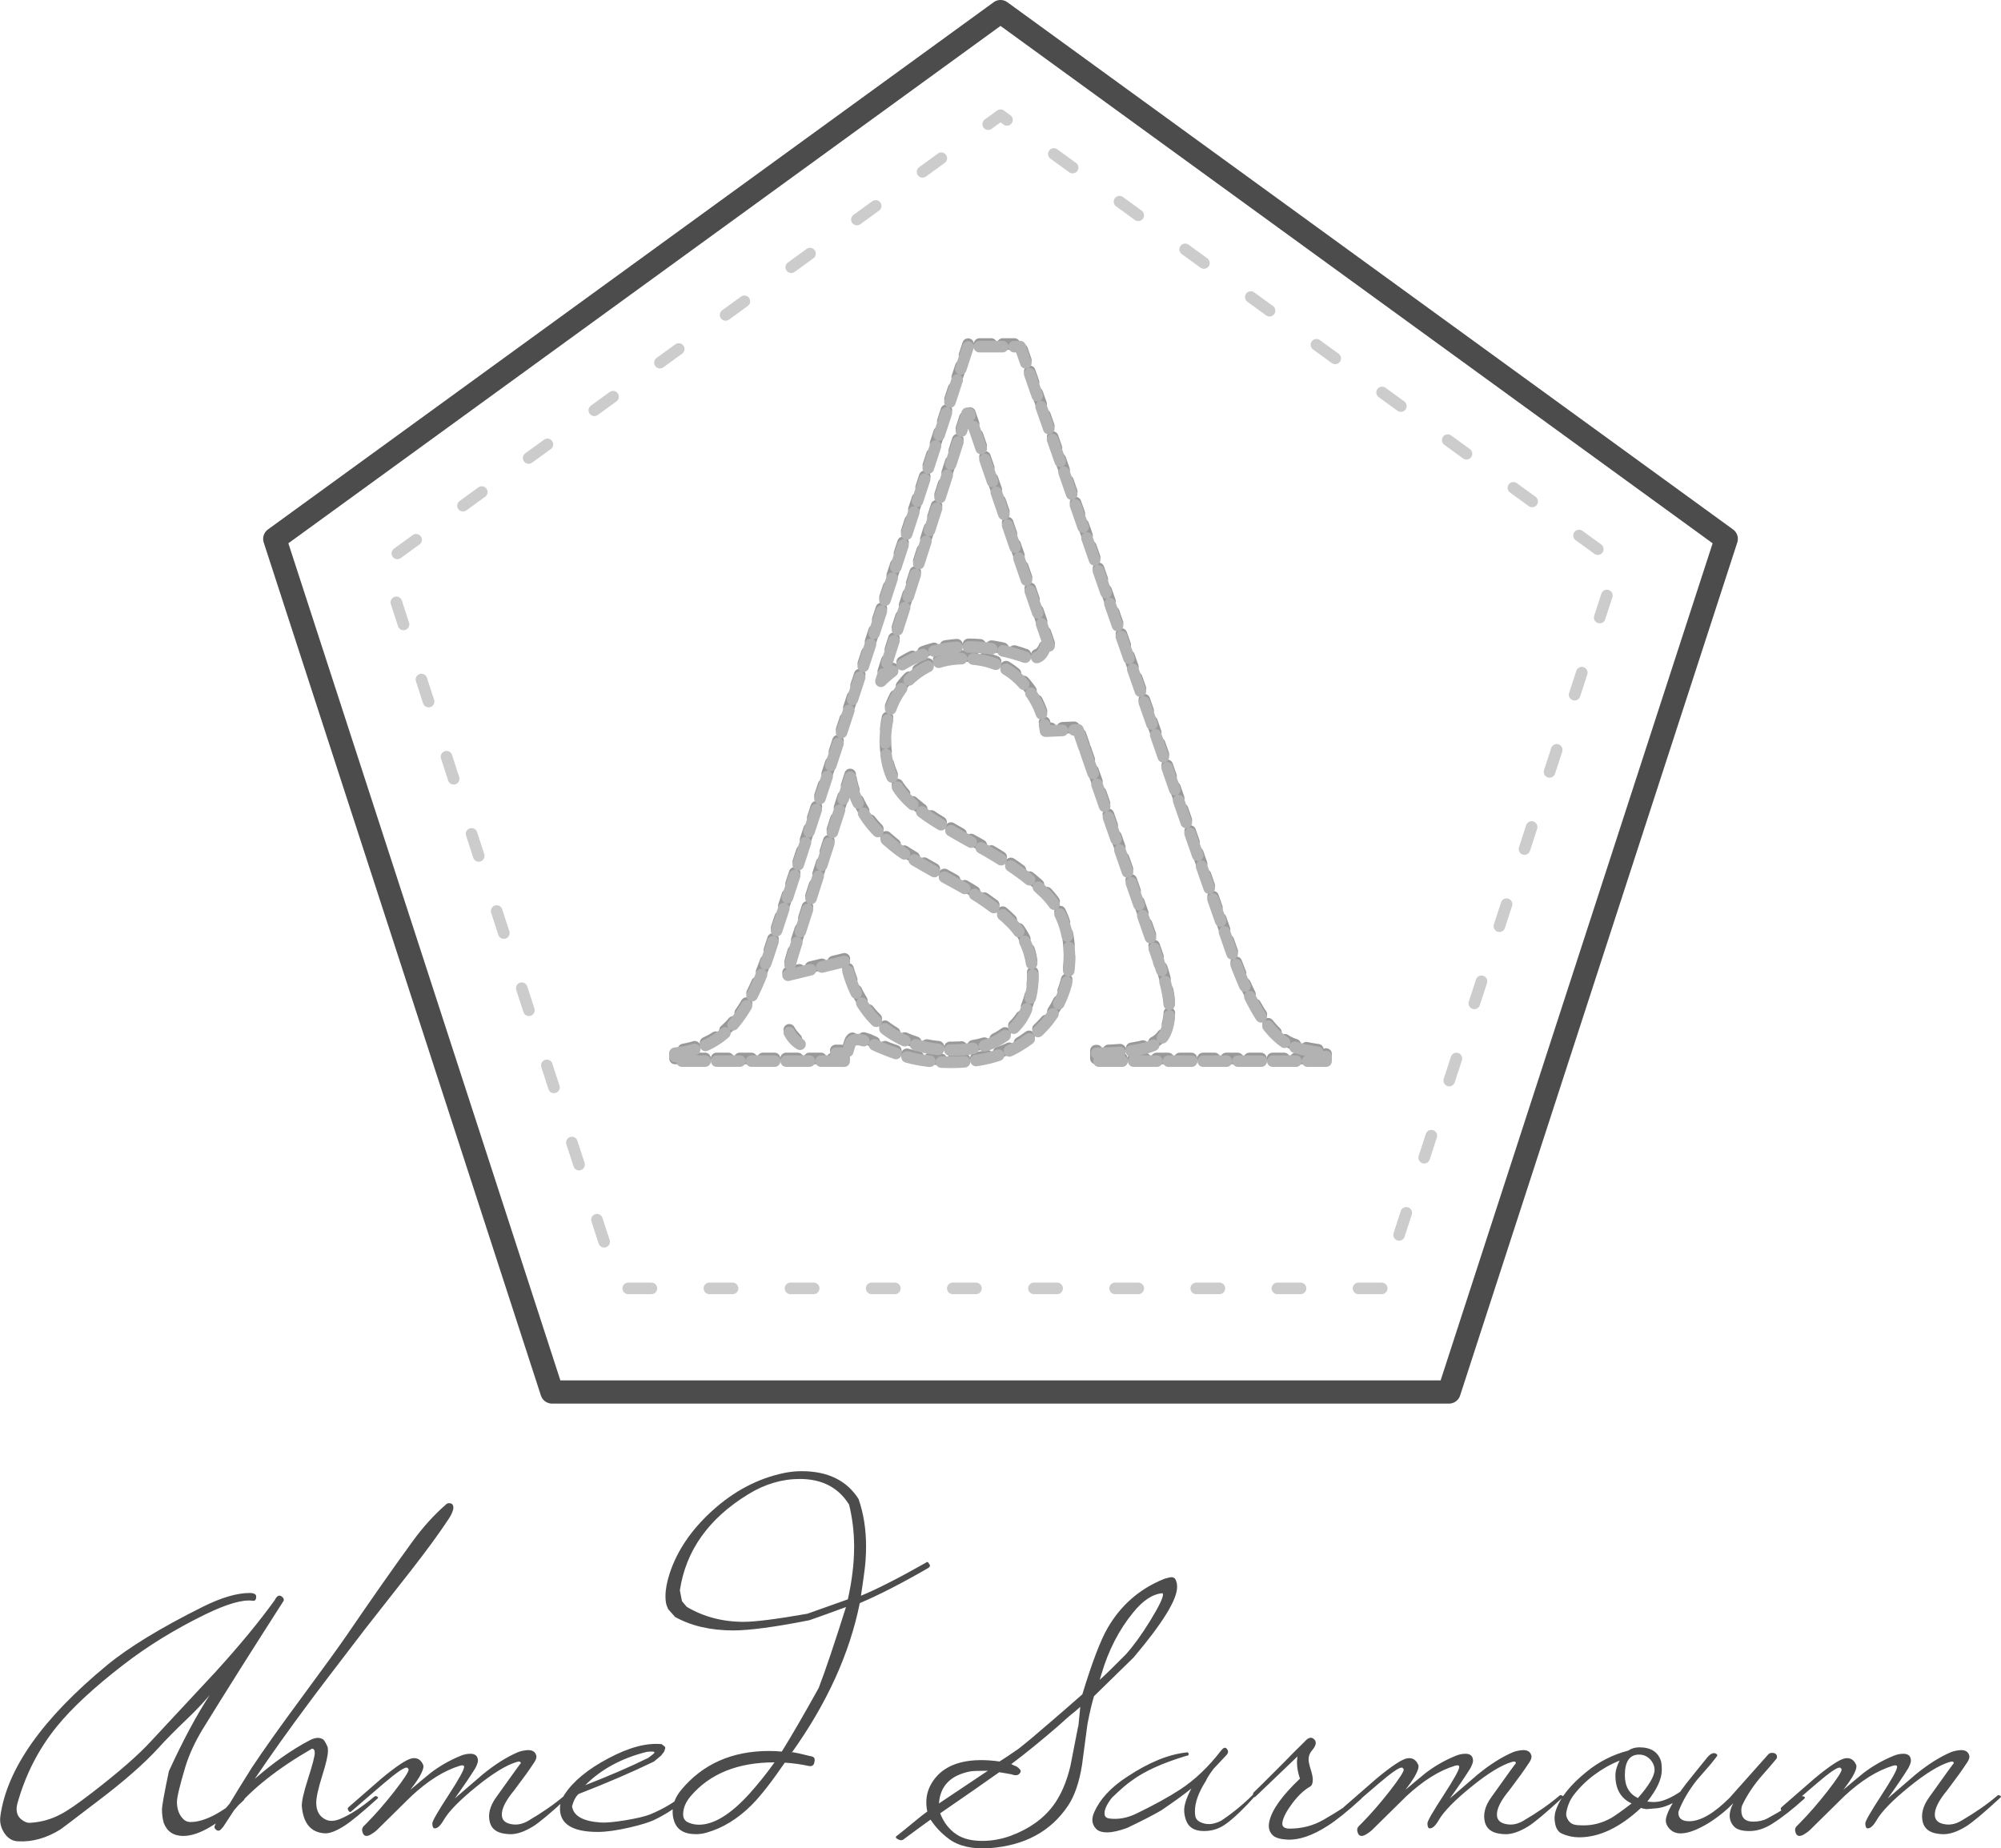 <?xml version="1.0" encoding="UTF-8"?>
<!DOCTYPE svg PUBLIC "-//W3C//DTD SVG 1.1//EN" "http://www.w3.org/Graphics/SVG/1.1/DTD/svg11.dtd">
<!-- Creator: CorelDRAW 2020 (64-Bit) -->
<svg xmlns="http://www.w3.org/2000/svg" xml:space="preserve" width="5.026cm" height="4.643cm" version="1.1" style="shape-rendering:geometricPrecision; text-rendering:geometricPrecision; image-rendering:optimizeQuality; fill-rule:evenodd; clip-rule:evenodd"
viewBox="0 0 597.85 552.33"
 xmlns:xlink="http://www.w3.org/1999/xlink"
 xmlns:xodm="http://www.corel.com/coreldraw/odm/2003">
 <defs>
  <style type="text/css">
   <![CDATA[
    .str0 {stroke:#4C4C4C;stroke-width:6.93;stroke-linecap:round;stroke-linejoin:round;stroke-miterlimit:22.926}
    .str1 {stroke:#CCCCCC;stroke-width:3.46;stroke-linecap:round;stroke-linejoin:round;stroke-miterlimit:22.926;stroke-dasharray:6.927 17.319}
    .str3 {stroke:#B2B2B2;stroke-width:3.46;stroke-linecap:round;stroke-linejoin:round;stroke-miterlimit:22.926;stroke-dasharray:6.927 3.464}
    .str2 {stroke:#999999;stroke-width:3.46;stroke-linecap:round;stroke-linejoin:round;stroke-miterlimit:22.926;stroke-dasharray:3.464 3.464}
    .fil0 {fill:none}
    .fil1 {fill:none;fill-rule:nonzero}
    .fil2 {fill:#4C4C4C;fill-rule:nonzero}
   ]]>
  </style>
 </defs>
 <g id="Plan_x0020_1">
  <g id="_1815467636720">
   <polygon class="fil0 str0" points="432.95,415.95 298.93,415.95 164.9,415.95 123.49,288.48 82.07,161.02 190.5,82.24 298.93,3.46 407.35,82.24 515.78,161.02 474.36,288.48 "/>
   <polygon class="fil0 str1" points="412.83,384.99 298.93,384.99 185.02,384.99 149.82,276.66 114.62,168.33 206.78,101.38 298.93,34.43 391.07,101.38 483.23,168.33 448.03,276.66 "/>
   <path class="fil1 str2" d="M323.95 222.72l-1.87 -5.44 -9.69 0.41c-0.74,-5.77 -3.29,-10.82 -7.56,-15.16 -4.28,-4.33 -9.94,-6.52 -16.95,-6.52 -4.59,0 -8.65,1.08 -12.21,3.23 -3.56,2.15 -6.3,5.11 -8.26,8.81 -1.93,3.73 -2.9,8.01 -2.9,12.78 0,3.73 0.58,7.04 1.74,9.91 1.16,2.9 2.87,5.44 5.14,7.65 2.27,2.21 4.94,4.28 8.01,6.19 3.07,1.93 7.21,4.33 12.46,7.24 8.73,4.8 15.52,9.58 20.38,14.36 4.86,4.78 7.29,11.32 7.29,19.64 0,5.05 -1.3,9.97 -3.92,14.69 -2.62,4.69 -6.57,8.59 -11.85,11.6 -5.3,3.01 -11.85,4.53 -19.66,4.53 -4.92,0 -9.26,-0.52 -13.04,-1.58 -3.78,-1.05 -7.59,-2.54 -11.49,-4.42 -1.63,-0.55 -2.73,-0.8 -3.31,-0.8 -1.13,0 -1.88,0.39 -2.24,1.22 -0.33,0.8 -0.83,2.54 -1.41,5.25l-1.38 0 0 -0.03 -49.56 0 0 -2.34c7.04,-0.69 12.71,-3.37 16.96,-8.07 4.25,-4.74 7.97,-11.93 11.09,-21.55l59.53 -181.53 15.55 0 63.05 180.65c3.33,9.39 6.5,16.13 9.44,20.34 2.98,4.2 5.82,6.84 8.55,7.97 2.69,1.07 6.16,1.81 10.36,2.2l0 2.34 -68.77 0 0 -2.34c7.04,0 12.47,-0.69 16.28,-2.01 3.81,-1.32 5.72,-4.98 5.72,-10.9 0,-3.22 -0.88,-7.58 -2.69,-13 -0.39,-0.78 -0.59,-1.32 -0.59,-1.71l-22.19 -63.59zm-10.5 -30.52l-23.91 -69.48 -0.59 0 -25.75 80.07c2.15,-2.13 4.62,-4.01 7.42,-5.62 5.44,-3.09 11.62,-4.64 18.53,-4.64 5.22,0 10.61,0.89 16.1,2.68 0.86,0.42 2.02,0.63 3.48,0.63 1.79,0 2.98,-1.21 3.64,-3.64l1.06 0zm-59.44 39.22l-16.37 50.73c-1.01,3.1 -1.8,5.95 -2.38,8.52l17.34 -4.23c1.93,8.75 5.72,15.35 11.32,19.83 5.61,4.48 12.43,6.71 20.46,6.71 6.05,0 10.88,-1.13 14.52,-3.39 3.65,-2.27 6.16,-5.03 7.57,-8.26 1.41,-3.23 2.1,-6.46 2.1,-9.69 0,-6.71 -2.04,-12.15 -6.1,-16.4 -4.09,-4.23 -10.27,-8.56 -18.56,-12.98 -5.72,-3.12 -9.97,-5.55 -12.7,-7.26 -2.76,-1.74 -5.55,-3.98 -8.36,-6.74 -2.84,-2.74 -5.11,-5.99 -6.77,-9.75 -0.98,-2.17 -1.67,-4.53 -2.07,-7.09zm-18.2 76.31c0.71,1.4 1.65,2.49 2.81,3.26l0.4 0.25c-1.31,-0.89 -2.39,-2.05 -3.21,-3.52zm13.9 6.17l1.52 0.02 0 -0.03 -1.52 0z"/>
   <path class="fil2" d="M84.57 478.59c-8.89,13.87 -16.91,26.55 -24.01,38.08 -2.33,3.83 -4.06,7.6 -5.2,11.29 -1.68,5.62 -2.51,9.12 -2.51,10.48 0,2.26 0.7,4.03 2.06,5.29 0.54,0.47 1.19,0.72 1.97,0.72 4.01,0 8.98,-2.51 14.97,-7.53 0.11,-0.07 0.25,-0.11 0.36,-0.18 0.18,0.07 0.34,0.11 0.45,0.18 0.54,0.25 0.56,0.61 0.09,1.07 -7.35,7.08 -13.35,10.62 -18.01,10.62 -2.86,0 -4.81,-1.28 -5.82,-3.85 -0.36,-1.26 -0.54,-2.6 -0.54,-4.04 0,-1.12 0.69,-4.95 2.06,-11.45 4.23,-9.25 8.31,-16.82 12.19,-22.74 -1.91,2.26 -4.21,4.7 -6.9,7.26 -3.34,3.18 -6.16,6.03 -8.42,8.54 -4.19,4.59 -10.21,9.9 -18.1,15.86 -7.28,5.58 -11,8.38 -11.11,8.44 -4.19,2.62 -8.44,3.83 -12.81,3.58 -1.61,-0.07 -2.93,-0.87 -3.99,-2.42 -1.05,-1.57 -1.46,-3.27 -1.21,-5.11 1.97,-14.14 12.57,-29.15 31.81,-45.05 6.52,-5.38 16.06,-11.2 28.68,-17.5 5.56,-2.76 10.21,-4.12 13.98,-4.12 1.32,0 1.97,0.36 1.97,1.07 0,0.96 -0.36,1.37 -1.07,1.25 -2.94,-0.42 -7.62,0.92 -14.07,4.04 -9.07,4.43 -17.29,9.47 -24.64,15.16 -8.71,6.74 -15.3,12.84 -19.71,18.28 -5.56,6.81 -9.52,14.58 -11.92,23.32 -0.11,0.47 -0.18,0.94 -0.18,1.43 0,1.32 0.47,2.35 1.39,3.09 0.92,0.74 1.81,1.1 2.65,1.03 3.29,-0.18 6.36,-1.05 9.23,-2.6 1.97,-1.01 5.04,-3.13 9.23,-6.36 8,-6.16 13.89,-11.29 17.65,-15.41 6.45,-6.92 12.88,-13.82 19.27,-20.7 7.24,-7.95 13.15,-15.12 17.74,-21.51 0.54,-1.14 1.16,-1.52 1.88,-1.17 0.79,0.54 0.99,1.08 0.63,1.61zm50.85 -27.73c-0.18,0.9 -0.63,1.88 -1.34,2.96 -2.87,4.37 -6.7,9.59 -11.47,15.7 -4.59,5.85 -9.16,11.67 -13.71,17.47 -9.07,11.83 -14.77,19.31 -17.03,22.4 -5.49,7.37 -10.75,14.74 -15.77,22.16 5.56,-4.84 11,-8.67 16.31,-11.47 1.68,-0.89 3.02,-1.01 4.04,-0.36 0.36,0.18 0.83,0.96 1.43,2.33 0.07,0.36 0.09,0.74 0.09,1.17 0,1.32 -0.58,3.83 -1.75,7.53 -1.16,3.7 -1.75,6.36 -1.75,7.97 0,2.44 0.96,4.12 2.87,5.02 1.19,0.54 2.6,0.47 4.21,-0.18 3.05,-1.25 6.47,-3.49 10.3,-6.72 0.25,-0.18 0.52,-0.18 0.81,0 0.36,0.18 0.38,0.38 0.09,0.63 -4.55,4.1 -7.82,6.81 -9.86,8.11 -2.51,1.61 -4.5,2.36 -6,2.24 -4.01,-0.29 -6.25,-2.95 -6.72,-7.95 -0.11,-1.39 0.49,-4.14 1.84,-8.33 1.34,-4.17 2.02,-6.76 2.02,-7.77 0,-0.78 -0.27,-1.19 -0.81,-1.25 -10.15,5.85 -17.92,11.98 -23.3,18.41 -1.43,2.15 -2.51,3.79 -3.23,4.93l-0.63 0.72c-0.47,0.54 -0.98,0.61 -1.52,0.18 -0.47,-0.36 -0.61,-0.79 -0.36,-1.25l0.63 -1.61c1.14,-1.72 2.4,-3.38 3.77,-4.93 1.32,-2.22 3.52,-5.8 6.63,-10.75 3.52,-5.31 8.42,-12.21 14.7,-20.7 6.92,-9.38 11.4,-15.57 13.44,-18.55 7.77,-11.36 14.36,-20.77 19.8,-28.23 3.16,-4.37 6.56,-8.13 10.21,-11.29 0.18,-0.18 0.45,-0.27 0.81,-0.27 0.96,0 1.37,0.56 1.25,1.7zm34.05 86.34c-4.95,4.57 -8.35,7.41 -10.21,8.56 -2.51,1.54 -4.75,2.33 -6.72,2.33 -0.65,0 -1.32,-0.07 -1.97,-0.18 -2.26,-0.36 -3.67,-1.45 -4.21,-3.31 -0.65,-2.4 -0.02,-4.91 1.88,-7.55 4.9,-6.88 7.35,-10.26 7.35,-10.15 0,-0.54 -0.45,-0.65 -1.34,-0.36 -3.11,0.96 -7.12,3.43 -12.05,7.44 -4.93,4.01 -8.13,7.28 -9.63,9.86 -0.96,1.68 -1.86,2.51 -2.69,2.51 -0.47,0 -0.72,-0.51 -0.72,-1.52 0,-0.65 1.61,-3.47 4.84,-8.42 3.11,-4.77 4.66,-7.6 4.66,-8.42 0,-0.47 -0.42,-0.61 -1.25,-0.36 -4.72,1.43 -9.59,4.48 -14.61,9.17 -3.4,3.36 -6.81,6.7 -10.21,10.06 -0.36,0.36 -0.92,0.78 -1.7,1.25 -1.37,0.83 -2.24,0.63 -2.6,-0.63 -0.25,-0.72 -0.11,-1.32 0.36,-1.79l0.89 -0.89c2.62,-2.65 5.4,-5.83 8.29,-9.52 2.89,-3.72 4.32,-5.92 4.25,-6.56 -0.18,-0.36 -0.38,-0.54 -0.63,-0.54 -0.83,0 -3.07,1.54 -6.72,4.66 -3.29,2.8 -6.54,5.62 -9.77,8.42 -0.36,0.36 -0.69,0.2 -0.99,-0.45 -0.18,-0.29 -0.09,-0.6 0.27,-0.89 3.22,-2.8 6.47,-5.65 9.77,-8.51 4.55,-3.77 7.6,-5.76 9.14,-6 1.54,-0.25 2.66,0.45 3.31,2.06 0.18,0.65 -0.2,1.81 -1.16,3.49 -0.61,1.01 -1.5,2.31 -2.69,3.85 1.97,-1.68 3.94,-3.31 5.91,-4.93 2.69,-2.08 5.71,-3.83 9.05,-5.2 1.01,-0.43 2,-0.63 2.96,-0.63 1.36,0 2.13,0.6 2.24,1.79 0.11,0.47 -0.13,1.32 -0.76,2.51 -1.32,2.15 -3.36,5.17 -6.14,9.05 2.76,-2.4 5.54,-4.77 8.33,-7.17 3.65,-2.98 7.15,-5.2 10.48,-6.63 0.72,-0.29 1.63,-0.52 2.78,-0.63 1.55,-0.11 2.49,0.45 2.78,1.7 0.11,0.65 -0.25,1.52 -1.07,2.6 -0.96,1.5 -2.8,4.06 -5.56,7.71 -2.58,3.11 -3.79,5.58 -3.68,7.44 0.07,1.37 0.9,2.24 2.51,2.6 1.79,0.43 3.56,0.11 5.29,-0.89 4.3,-2.51 7.91,-5.02 10.84,-7.53 0.25,-0.25 0.54,-0.25 0.9,0 0.29,0.11 0.29,0.34 0,0.63zm36.47 -0.63c-2.58,2.62 -5.94,5 -10.13,7.08 -1.54,0.79 -4.1,1.59 -7.62,2.42 -3.88,0.89 -7.08,1.34 -9.59,1.34 -7.82,0 -11.58,-2.51 -11.29,-7.51 0.07,-1.21 0.52,-2.42 1.35,-3.68 2.57,-3.94 6.94,-7.55 13.13,-10.82 6.18,-3.29 11.49,-4.68 15.91,-4.21 0.25,0.18 0.54,0.43 0.89,0.72 0.18,0.18 0.2,0.43 0.09,0.72l-0.27 0.8c-0.18,0.25 -0.47,0.63 -0.9,1.17 -0.25,0.18 -0.96,0.78 -2.15,1.79 -6.52,3.16 -14,6.38 -22.49,9.68 -0.83,0.72 -1.5,1.95 -1.97,3.68 0.43,2.87 3.25,4.48 8.51,4.84 1.54,0.11 4.06,-0.11 7.48,-0.67 3.43,-0.58 5.89,-1.16 7.4,-1.77 4.05,-1.68 7.53,-3.77 10.39,-6.29 0.29,-0.29 0.65,-0.29 1.07,0 0.43,0.18 0.47,0.42 0.18,0.71zm-10.39 -12.9c0,-0.29 -0.79,-0.36 -2.33,-0.18 -7.46,1.86 -13.6,5.17 -18.37,9.95 7.1,-2.76 13.37,-5.47 18.81,-8.15 1.26,-0.9 1.88,-1.43 1.88,-1.61zm82.03 -56.37c0.43,0.47 0.34,0.9 -0.27,1.26 -7.95,4.59 -14.76,8.08 -20.43,10.48 -3.05,15.12 -9.84,30.02 -20.34,44.71 0,0.07 0.09,0 0.27,-0.18 1.07,0.18 2.8,0.56 5.2,1.17 1.14,0.11 1.59,0.65 1.34,1.61 -0.11,1.14 -0.72,1.59 -1.79,1.34 -2.15,-0.47 -4.5,-0.81 -7.08,-0.98 -4.01,5.85 -7.33,10.08 -9.95,12.7 -4.12,4.1 -8.6,6.85 -13.44,8.22 -1.01,0.29 -2.06,0.45 -3.14,0.45 -3.65,0 -5.85,-1.41 -6.63,-4.21 -0.25,-0.83 -0.36,-1.66 -0.36,-2.49 0,-2.29 0.83,-4.41 2.51,-6.45 6.45,-7.82 15.23,-11.71 26.35,-11.71 1.25,0 2.51,0.07 3.76,0.18 2.76,-4.41 6.43,-10.75 11.02,-19 2.04,-5.31 4.75,-13.37 8.16,-24.19 -4.19,1.54 -7.82,2.87 -10.93,3.94 -10.33,2.04 -17.92,3.05 -22.76,3.05 -6.74,0 -12.55,-1.34 -17.38,-4.03l-2.06 -2.33c-0.11,-0.25 -0.18,-0.38 -0.18,-0.45 -0.43,-0.79 -0.63,-1.91 -0.63,-3.41 0,-1.97 0.42,-4.23 1.25,-6.81 2.26,-6.88 6.52,-13.1 12.72,-18.73 6.52,-5.91 13.69,-9.68 21.51,-11.29 1.72,-0.36 3.47,-0.54 5.2,-0.54 7.82,0 13.51,2.78 17.02,8.33 1.5,4.33 2.24,9.05 2.24,14.18 0,2.76 -0.2,5.56 -0.63,8.45 -0.18,1.36 -0.47,3.45 -0.9,6.27 4.77,-1.97 11.2,-5.24 19.27,-9.81 0.47,-0.43 0.83,-0.34 1.08,0.27zm-23.93 -17.74c-3.16,-5.08 -8.06,-7.62 -14.69,-7.62 -5.31,0 -10.46,1.52 -15.41,4.57 -11.83,7.24 -18.64,16.8 -20.43,28.72l0.63 3.22 1.43 1.7c5.02,2.98 10.69,4.48 17.03,4.48 3.4,0 9.74,-0.8 19,-2.42 0,0 4.04,-1.43 12.1,-4.3 1.25,-5.58 1.88,-10.8 1.88,-15.7 0,-4.43 -0.52,-8.65 -1.52,-12.66zm-22.22 77.06c-11,0 -19.36,3.38 -25.09,10.12 -1.5,1.77 -2.24,3.56 -2.24,5.4 0,1.19 0.52,2 1.52,2.44 1.01,0.45 2.08,0.67 3.22,0.67 4.41,0 9.41,-3.05 14.96,-9.14 2.62,-2.91 5.17,-6.07 7.62,-9.5zm120.17 -53.54c0.07,0.36 0.09,0.74 0.09,1.16 0,3.77 -4.32,10.78 -12.99,21.04 -2.76,2.69 -6.7,6.54 -11.83,11.56 -0.65,2.15 -1.32,4.95 -1.97,8.42 -0.54,4.05 -1.08,8.09 -1.61,12.1 -0.83,5.24 -2.24,9.34 -4.21,12.25 -5.13,7.64 -12.9,11.85 -23.3,12.64 -5.13,0.36 -9.21,-0.54 -12.19,-2.69 -2.26,-1.68 -4.12,-3.61 -5.56,-5.83 -1.86,1.32 -4.5,3.25 -7.97,5.83 -0.47,0.43 -1.1,0.43 -1.88,0 -0.65,-0.36 -0.7,-0.72 -0.09,-1.08 1.01,-0.78 2.51,-1.99 4.48,-3.63 1.97,-1.64 3.47,-2.82 4.48,-3.54 -0.61,-2.91 -0.27,-5.56 0.98,-7.89 1.91,-3.58 5.09,-5.87 9.5,-6.88 3.11,-0.72 6.81,-0.78 11.11,-0.18 1.36,-0.85 3.25,-2.11 5.65,-3.77 2.15,-1.68 5.29,-4.3 9.41,-7.88 2.26,-1.91 5.49,-4.73 9.68,-8.42 2.87,-9.43 5.38,-16.04 7.53,-19.78 3.94,-6.81 9.5,-11.67 16.67,-14.61 0.25,-0.11 0.74,-0.27 1.52,-0.45 1.19,-0.36 1.95,-0.09 2.24,0.81l0.27 0.81zm-4.3 3c-2.93,0.25 -5.85,2.17 -8.78,5.82 -4.19,5.13 -7.33,11.23 -9.41,18.28l-0.54 1.79c2.04,-1.86 4.66,-4.41 7.89,-7.7 2.33,-2.62 4.75,-5.98 7.26,-10.08 2.51,-4.1 3.76,-6.67 3.76,-7.75 0,-0.18 -0.07,-0.29 -0.18,-0.36zm-24.55 33.96l-1.52 1.34c-1.32,1.01 -3.07,2.53 -5.29,4.57 -4.91,4.24 -9.5,7.98 -13.8,11.2 0.36,0.18 0.89,0.43 1.61,0.72 0.96,0.65 1.34,1.19 1.17,1.61 -0.43,1.01 -1.32,1.25 -2.69,0.72 -0.9,-0.18 -2.13,-0.38 -3.68,-0.63 -3.94,2.8 -9.83,6.9 -17.65,12.28 1.08,2.75 2.69,4.84 4.84,6.27 1.97,1.32 4.55,1.97 7.71,1.97 2.93,0 5.76,-0.52 8.51,-1.52 5.49,-2.04 9.74,-5.04 12.73,-9.05 2.26,-3.04 3.96,-6.97 5.11,-11.74 0.79,-4.01 1.54,-7.97 2.33,-11.92 0,0.72 0.2,-1.23 0.63,-5.82zm-27.6 19.09c-2.87,0 -4.59,0.07 -5.2,0.18 -5.91,1.14 -9.05,4.32 -9.41,9.59 3.22,-2.15 8.09,-5.4 14.61,-9.77zm79.8 7.62c-3.29,3.68 -6.16,6.43 -8.6,8.22 -1.97,1.45 -4.15,2.17 -6.54,2.17 -0.47,0 -0.96,-0.02 -1.43,-0.09 -2.04,-0.29 -3.38,-1.34 -4.03,-3.16 -0.36,-1.03 -0.54,-2.02 -0.54,-2.98 0,-1.61 0.72,-3.79 2.15,-6.49 -1.79,1.5 -4.75,3.65 -8.87,6.47 -2.22,1.32 -5.65,3.09 -10.3,5.31 -2.4,0.89 -4.39,1.34 -6.01,1.34 -1.54,0 -2.66,-0.36 -3.31,-1.08 -1.25,-1.32 -1.43,-2.96 -0.54,-4.95 1.72,-3.88 4.95,-7.39 9.68,-10.48 6.56,-4.37 12.55,-6.83 17.92,-7.37 0.29,-0.11 0.52,0.02 0.63,0.45 0,0.36 -0.2,0.54 -0.63,0.54 -7.17,2.15 -12.64,4.63 -16.4,7.44 -1.43,0.96 -3.4,2.67 -5.92,5.11 -1.68,2.15 -2.4,3.85 -2.15,5.11 0.11,0.61 0.56,0.96 1.34,1.08 2.62,0.36 5.31,-0.11 8.07,-1.43 5.44,-2.64 9.79,-5.04 13.08,-7.19 4.41,-2.87 8.51,-6.77 12.28,-11.67 0.72,-0.9 1.28,-1.07 1.7,-0.54 0.54,0.65 0.51,1.27 -0.09,1.88 -0.79,0.85 -2.06,2.22 -3.86,4.12 -1.25,1.68 -1.99,2.84 -2.24,3.52 -2.22,3.47 -3.32,6.52 -3.32,9.17 0,0.4 0.02,0.83 0.09,1.25 0.11,1.19 1.05,2 2.78,2.42 1.5,0.36 3.16,0.07 5.02,-0.89 3.47,-2.33 6.63,-4.93 9.5,-7.8 0.18,-0.18 0.34,-0.2 0.45,-0.09 0.29,0.18 0.34,0.38 0.09,0.63zm31.81 0.72c-4.05,3.72 -7.41,6.41 -10.03,8.09 -4.55,2.93 -8.58,4.32 -12.1,4.15 -2.04,-0.11 -3.43,-0.52 -4.21,-1.17 -1.18,-1.03 -1.59,-2.46 -1.16,-4.3 0.78,-3.47 3.83,-7.73 9.14,-12.75 -0.83,-2.46 -1.08,-4.68 -0.72,-6.65 -2.33,2.22 -6.47,6.19 -12.46,11.92 -0.43,0.43 -0.72,0.34 -0.9,-0.27 0,-0.25 0.07,-0.52 0.18,-0.81 0.72,-0.67 3.74,-3.65 9.05,-8.98 1.79,-1.86 3.88,-3.97 6.27,-6.29 1.14,-1.32 2.13,-1.5 2.96,-0.54 0.65,0.78 0.38,1.86 -0.81,3.22 -0.65,0.78 -0.99,1.66 -0.99,2.6 0,0.67 0.2,1.68 0.63,3.02 0.43,1.34 0.63,2.38 0.63,3.09 0,1.07 -0.27,1.77 -0.81,2.06 -1.79,1.01 -3.56,2.69 -5.29,4.97 -1.72,2.31 -2.71,4.19 -2.96,5.62 -0.25,1.32 0.47,1.97 2.15,1.97 3.65,0 6.99,-0.87 10.04,-2.6 4.59,-2.62 8.09,-4.95 10.48,-6.99 0.25,-0.18 0.51,-0.18 0.8,0 0.36,0.18 0.38,0.38 0.09,0.63zm60.04 -0.27c-4.95,4.57 -8.35,7.41 -10.21,8.56 -2.51,1.54 -4.75,2.33 -6.72,2.33 -0.65,0 -1.32,-0.07 -1.97,-0.18 -2.26,-0.36 -3.67,-1.45 -4.21,-3.31 -0.65,-2.4 -0.02,-4.91 1.88,-7.55 4.9,-6.88 7.35,-10.26 7.35,-10.15 0,-0.54 -0.45,-0.65 -1.34,-0.36 -3.11,0.96 -7.12,3.43 -12.05,7.44 -4.93,4.01 -8.13,7.28 -9.63,9.86 -0.96,1.68 -1.86,2.51 -2.69,2.51 -0.47,0 -0.72,-0.51 -0.72,-1.52 0,-0.65 1.61,-3.47 4.84,-8.42 3.11,-4.77 4.66,-7.6 4.66,-8.42 0,-0.47 -0.42,-0.61 -1.25,-0.36 -4.72,1.43 -9.59,4.48 -14.61,9.17 -3.4,3.36 -6.81,6.7 -10.21,10.06 -0.36,0.36 -0.92,0.78 -1.7,1.25 -1.37,0.83 -2.24,0.63 -2.6,-0.63 -0.25,-0.72 -0.11,-1.32 0.36,-1.79l0.89 -0.89c2.62,-2.65 5.4,-5.83 8.29,-9.52 2.89,-3.72 4.32,-5.92 4.25,-6.56 -0.18,-0.36 -0.38,-0.54 -0.63,-0.54 -0.83,0 -3.07,1.54 -6.72,4.66 -3.29,2.8 -6.54,5.62 -9.77,8.42 -0.36,0.36 -0.69,0.2 -0.99,-0.45 -0.18,-0.29 -0.09,-0.6 0.27,-0.89 3.22,-2.8 6.47,-5.65 9.77,-8.51 4.55,-3.77 7.6,-5.76 9.14,-6 1.54,-0.25 2.66,0.45 3.31,2.06 0.18,0.65 -0.2,1.81 -1.16,3.49 -0.61,1.01 -1.5,2.31 -2.69,3.85 1.97,-1.68 3.94,-3.31 5.91,-4.93 2.69,-2.08 5.71,-3.83 9.05,-5.2 1.01,-0.43 2,-0.63 2.96,-0.63 1.36,0 2.13,0.6 2.24,1.79 0.11,0.47 -0.13,1.32 -0.76,2.51 -1.32,2.15 -3.36,5.17 -6.14,9.05 2.76,-2.4 5.54,-4.77 8.33,-7.17 3.65,-2.98 7.15,-5.2 10.48,-6.63 0.72,-0.29 1.63,-0.52 2.78,-0.63 1.55,-0.11 2.49,0.45 2.78,1.7 0.11,0.65 -0.25,1.52 -1.07,2.6 -0.96,1.5 -2.8,4.06 -5.56,7.71 -2.58,3.11 -3.79,5.58 -3.68,7.44 0.07,1.37 0.9,2.24 2.51,2.6 1.79,0.43 3.56,0.11 5.29,-0.89 4.3,-2.51 7.91,-5.02 10.84,-7.53 0.25,-0.25 0.54,-0.25 0.9,0 0.29,0.11 0.29,0.34 0,0.63zm37.37 -1.61c-0.18,0.29 -0.63,0.74 -1.34,1.34 -2.93,2.04 -5.49,3.16 -7.71,3.4 -1.97,0.18 -3.04,0.27 -3.22,0.27 -0.83,-0.11 -1.36,-0.25 -1.61,-0.36 -6.27,5.85 -12.43,8.78 -18.46,8.78 -1.79,0 -3.49,-0.36 -5.11,-1.08 -1.07,-0.47 -1.77,-1.45 -2.06,-2.96 -0.29,-1.36 -0.25,-2.69 0.18,-3.94 1.25,-3.83 4.35,-7.71 9.25,-11.65 3.65,-2.98 7.78,-5.08 12.37,-6.27 0.97,-0.65 2.06,-0.99 3.34,-0.99 3.4,0 5.56,1.34 6.45,4.03 0.18,0.61 0.27,1.52 0.27,2.78 0,2.62 -1.45,5.76 -4.34,9.41 1.07,0.11 1.97,0.16 2.69,0.09 2.04,-0.18 4.41,-1.19 7.17,-3.05 0,0 0.45,-0.25 1.34,-0.72 0.42,-0.25 0.69,-0.2 0.8,0.09 0.18,0.25 0.18,0.52 0,0.81zm-9.81 -6.72c0,-0.9 -0.27,-1.72 -0.81,-2.51 -0.96,-1.36 -2.24,-2.06 -3.81,-2.06 -2.84,0 -4.26,2.06 -4.26,6.18 0,3.29 1.3,5.56 3.9,6.81 3.31,-3.76 4.97,-6.56 4.97,-8.42zm-6.86 10.03c-3.22,-1.5 -4.84,-4.28 -4.84,-8.33 0,-1.43 0.43,-2.93 1.26,-4.48 -2.69,1.07 -5.22,2.51 -7.62,4.3 -2.4,1.79 -4.46,3.83 -6.18,6.1 -1.08,1.43 -1.79,3.16 -2.15,5.2 -0.11,0.78 0.11,1.54 0.67,2.33 0.56,0.78 1.39,1.23 2.46,1.34 0.72,0.07 1.43,0.09 2.15,0.09 2.76,0 5.44,-0.72 8.06,-2.15 1.08,-0.61 3.14,-2.06 6.18,-4.39zm51.62 -1.43c-3.52,3.18 -6.74,5.71 -9.68,7.55 -2.26,1.41 -4.5,2.13 -6.72,2.13 -2.26,0 -3.83,-0.47 -4.66,-1.41 -1.61,-1.77 -1.68,-4.08 -0.18,-6.92 -2.15,2.22 -4.66,4.24 -7.53,6.03 -3.11,1.86 -5.72,2.87 -7.8,2.98 -1.61,0.11 -2.89,-0.38 -3.86,-1.52 -0.83,-0.96 -1.14,-1.97 -0.89,-3.04 0.43,-2.11 2.35,-5.47 5.82,-10.06 2.09,-2.64 4.21,-5.26 6.36,-7.91 1.08,-1.32 2,-1.72 2.78,-1.25 0.25,0.18 0.36,0.36 0.36,0.54 0,0.07 -0.63,0.87 -1.88,2.44 -1.43,1.68 -2.86,3.31 -4.3,4.95 -2.33,2.98 -4.1,5.98 -5.29,8.98 -0.11,0.25 -0.18,0.49 -0.18,0.72 0,1.75 1.17,2.6 3.49,2.53 3.34,-0.11 7.28,-2.46 11.83,-7.01 3.83,-4.28 7.64,-8.56 11.47,-12.88 0.29,-0.36 0.69,-0.54 1.16,-0.54 1.01,0 1.52,0.43 1.52,1.25 0,0.18 -0.07,0.36 -0.18,0.52 -0.72,0.9 -2.08,2.51 -4.12,4.81 -2.58,2.91 -4.59,5.94 -6.09,9.07 -0.18,0.43 -0.27,0.92 -0.27,1.52 0,2.26 1.17,3.38 3.49,3.38 1.68,0 3.11,-0.31 4.3,-0.96 4.37,-2.35 7.73,-4.52 10.12,-6.52 0.25,-0.18 0.52,-0.18 0.81,0 0.36,0.18 0.38,0.38 0.09,0.63zm58.52 -0.27c-4.95,4.57 -8.35,7.41 -10.21,8.56 -2.51,1.54 -4.75,2.33 -6.72,2.33 -0.65,0 -1.32,-0.07 -1.97,-0.18 -2.26,-0.36 -3.67,-1.45 -4.21,-3.31 -0.65,-2.4 -0.02,-4.91 1.88,-7.55 4.9,-6.88 7.35,-10.26 7.35,-10.15 0,-0.54 -0.45,-0.65 -1.34,-0.36 -3.11,0.96 -7.12,3.43 -12.05,7.44 -4.93,4.01 -8.13,7.28 -9.63,9.86 -0.96,1.68 -1.86,2.51 -2.69,2.51 -0.47,0 -0.72,-0.51 -0.72,-1.52 0,-0.65 1.61,-3.47 4.84,-8.42 3.11,-4.77 4.66,-7.6 4.66,-8.42 0,-0.47 -0.42,-0.61 -1.25,-0.36 -4.72,1.43 -9.59,4.48 -14.61,9.17 -3.4,3.36 -6.81,6.7 -10.21,10.06 -0.36,0.36 -0.92,0.78 -1.7,1.25 -1.37,0.83 -2.24,0.63 -2.6,-0.63 -0.25,-0.72 -0.11,-1.32 0.36,-1.79l0.89 -0.89c2.62,-2.65 5.4,-5.83 8.29,-9.52 2.89,-3.72 4.32,-5.92 4.25,-6.56 -0.18,-0.36 -0.38,-0.54 -0.63,-0.54 -0.83,0 -3.07,1.54 -6.72,4.66 -3.29,2.8 -6.54,5.62 -9.77,8.42 -0.36,0.36 -0.69,0.2 -0.99,-0.45 -0.18,-0.29 -0.09,-0.6 0.27,-0.89 3.22,-2.8 6.47,-5.65 9.77,-8.51 4.55,-3.77 7.6,-5.76 9.14,-6 1.54,-0.25 2.66,0.45 3.31,2.06 0.18,0.65 -0.2,1.81 -1.16,3.49 -0.61,1.01 -1.5,2.31 -2.69,3.85 1.97,-1.68 3.94,-3.31 5.91,-4.93 2.69,-2.08 5.71,-3.83 9.05,-5.2 1.01,-0.43 2,-0.63 2.96,-0.63 1.36,0 2.13,0.6 2.24,1.79 0.11,0.47 -0.13,1.32 -0.76,2.51 -1.32,2.15 -3.36,5.17 -6.14,9.05 2.76,-2.4 5.54,-4.77 8.33,-7.17 3.65,-2.98 7.15,-5.2 10.48,-6.63 0.72,-0.29 1.63,-0.52 2.78,-0.63 1.55,-0.11 2.49,0.45 2.78,1.7 0.11,0.65 -0.25,1.52 -1.07,2.6 -0.96,1.5 -2.8,4.06 -5.56,7.71 -2.58,3.11 -3.79,5.58 -3.68,7.44 0.07,1.37 0.9,2.24 2.51,2.6 1.79,0.43 3.56,0.11 5.29,-0.89 4.3,-2.51 7.91,-5.02 10.84,-7.53 0.25,-0.25 0.54,-0.25 0.9,0 0.29,0.11 0.29,0.34 0,0.63z"/>
   <path class="fil1 str3" d="M323.95 223.51l-1.87 -5.44 -9.69 0.41c-0.74,-5.77 -3.29,-10.82 -7.56,-15.16 -4.28,-4.33 -9.94,-6.52 -16.95,-6.52 -4.59,0 -8.65,1.08 -12.21,3.23 -3.56,2.15 -6.3,5.11 -8.26,8.81 -1.93,3.73 -2.9,8.01 -2.9,12.78 0,3.73 0.58,7.04 1.74,9.91 1.16,2.9 2.87,5.44 5.14,7.65 2.27,2.21 4.94,4.28 8.01,6.19 3.07,1.93 7.21,4.33 12.46,7.24 8.73,4.8 15.52,9.58 20.38,14.36 4.86,4.78 7.29,11.32 7.29,19.64 0,5.05 -1.3,9.97 -3.92,14.69 -2.62,4.69 -6.57,8.59 -11.85,11.6 -5.3,3.01 -11.85,4.53 -19.66,4.53 -4.92,0 -9.26,-0.52 -13.04,-1.58 -3.78,-1.05 -7.59,-2.54 -11.49,-4.42 -1.63,-0.55 -2.73,-0.8 -3.31,-0.8 -1.13,0 -1.88,0.39 -2.24,1.22 -0.33,0.8 -0.83,2.54 -1.41,5.25l-1.38 0 0 -0.03 -49.56 0 0 -2.34c7.04,-0.69 12.71,-3.37 16.96,-8.07 4.25,-4.74 7.97,-11.93 11.09,-21.55l59.53 -181.53 15.55 0 63.05 180.65c3.33,9.39 6.5,16.13 9.44,20.34 2.98,4.2 5.82,6.84 8.55,7.97 2.69,1.07 6.16,1.81 10.36,2.2l0 2.34 -68.77 0 0 -2.34c7.04,0 12.47,-0.69 16.28,-2.01 3.81,-1.32 5.72,-4.98 5.72,-10.9 0,-3.22 -0.88,-7.58 -2.69,-13 -0.39,-0.78 -0.59,-1.32 -0.59,-1.71l-22.19 -63.59zm-10.5 -30.52l-23.91 -69.48 -0.59 0 -25.75 80.07c2.15,-2.13 4.62,-4.01 7.42,-5.62 5.44,-3.09 11.62,-4.64 18.53,-4.64 5.22,0 10.61,0.89 16.1,2.68 0.86,0.42 2.02,0.63 3.48,0.63 1.79,0 2.98,-1.21 3.64,-3.64l1.06 0zm-59.44 39.22l-16.37 50.73c-1.01,3.1 -1.8,5.95 -2.38,8.52l17.34 -4.23c1.93,8.75 5.72,15.35 11.32,19.83 5.61,4.48 12.43,6.71 20.46,6.71 6.05,0 10.88,-1.13 14.52,-3.39 3.65,-2.27 6.16,-5.03 7.57,-8.26 1.41,-3.23 2.1,-6.46 2.1,-9.69 0,-6.71 -2.04,-12.15 -6.1,-16.4 -4.09,-4.23 -10.27,-8.56 -18.56,-12.98 -5.72,-3.12 -9.97,-5.55 -12.7,-7.26 -2.76,-1.74 -5.55,-3.98 -8.36,-6.74 -2.84,-2.74 -5.11,-5.99 -6.77,-9.75 -0.98,-2.17 -1.67,-4.53 -2.07,-7.09zm-18.2 76.31c0.71,1.4 1.65,2.49 2.81,3.26l0.4 0.25c-1.31,-0.89 -2.39,-2.05 -3.21,-3.52zm13.9 6.17l1.52 0.02 0 -0.03 -1.52 0z"/>
  </g>
 </g>
</svg>
